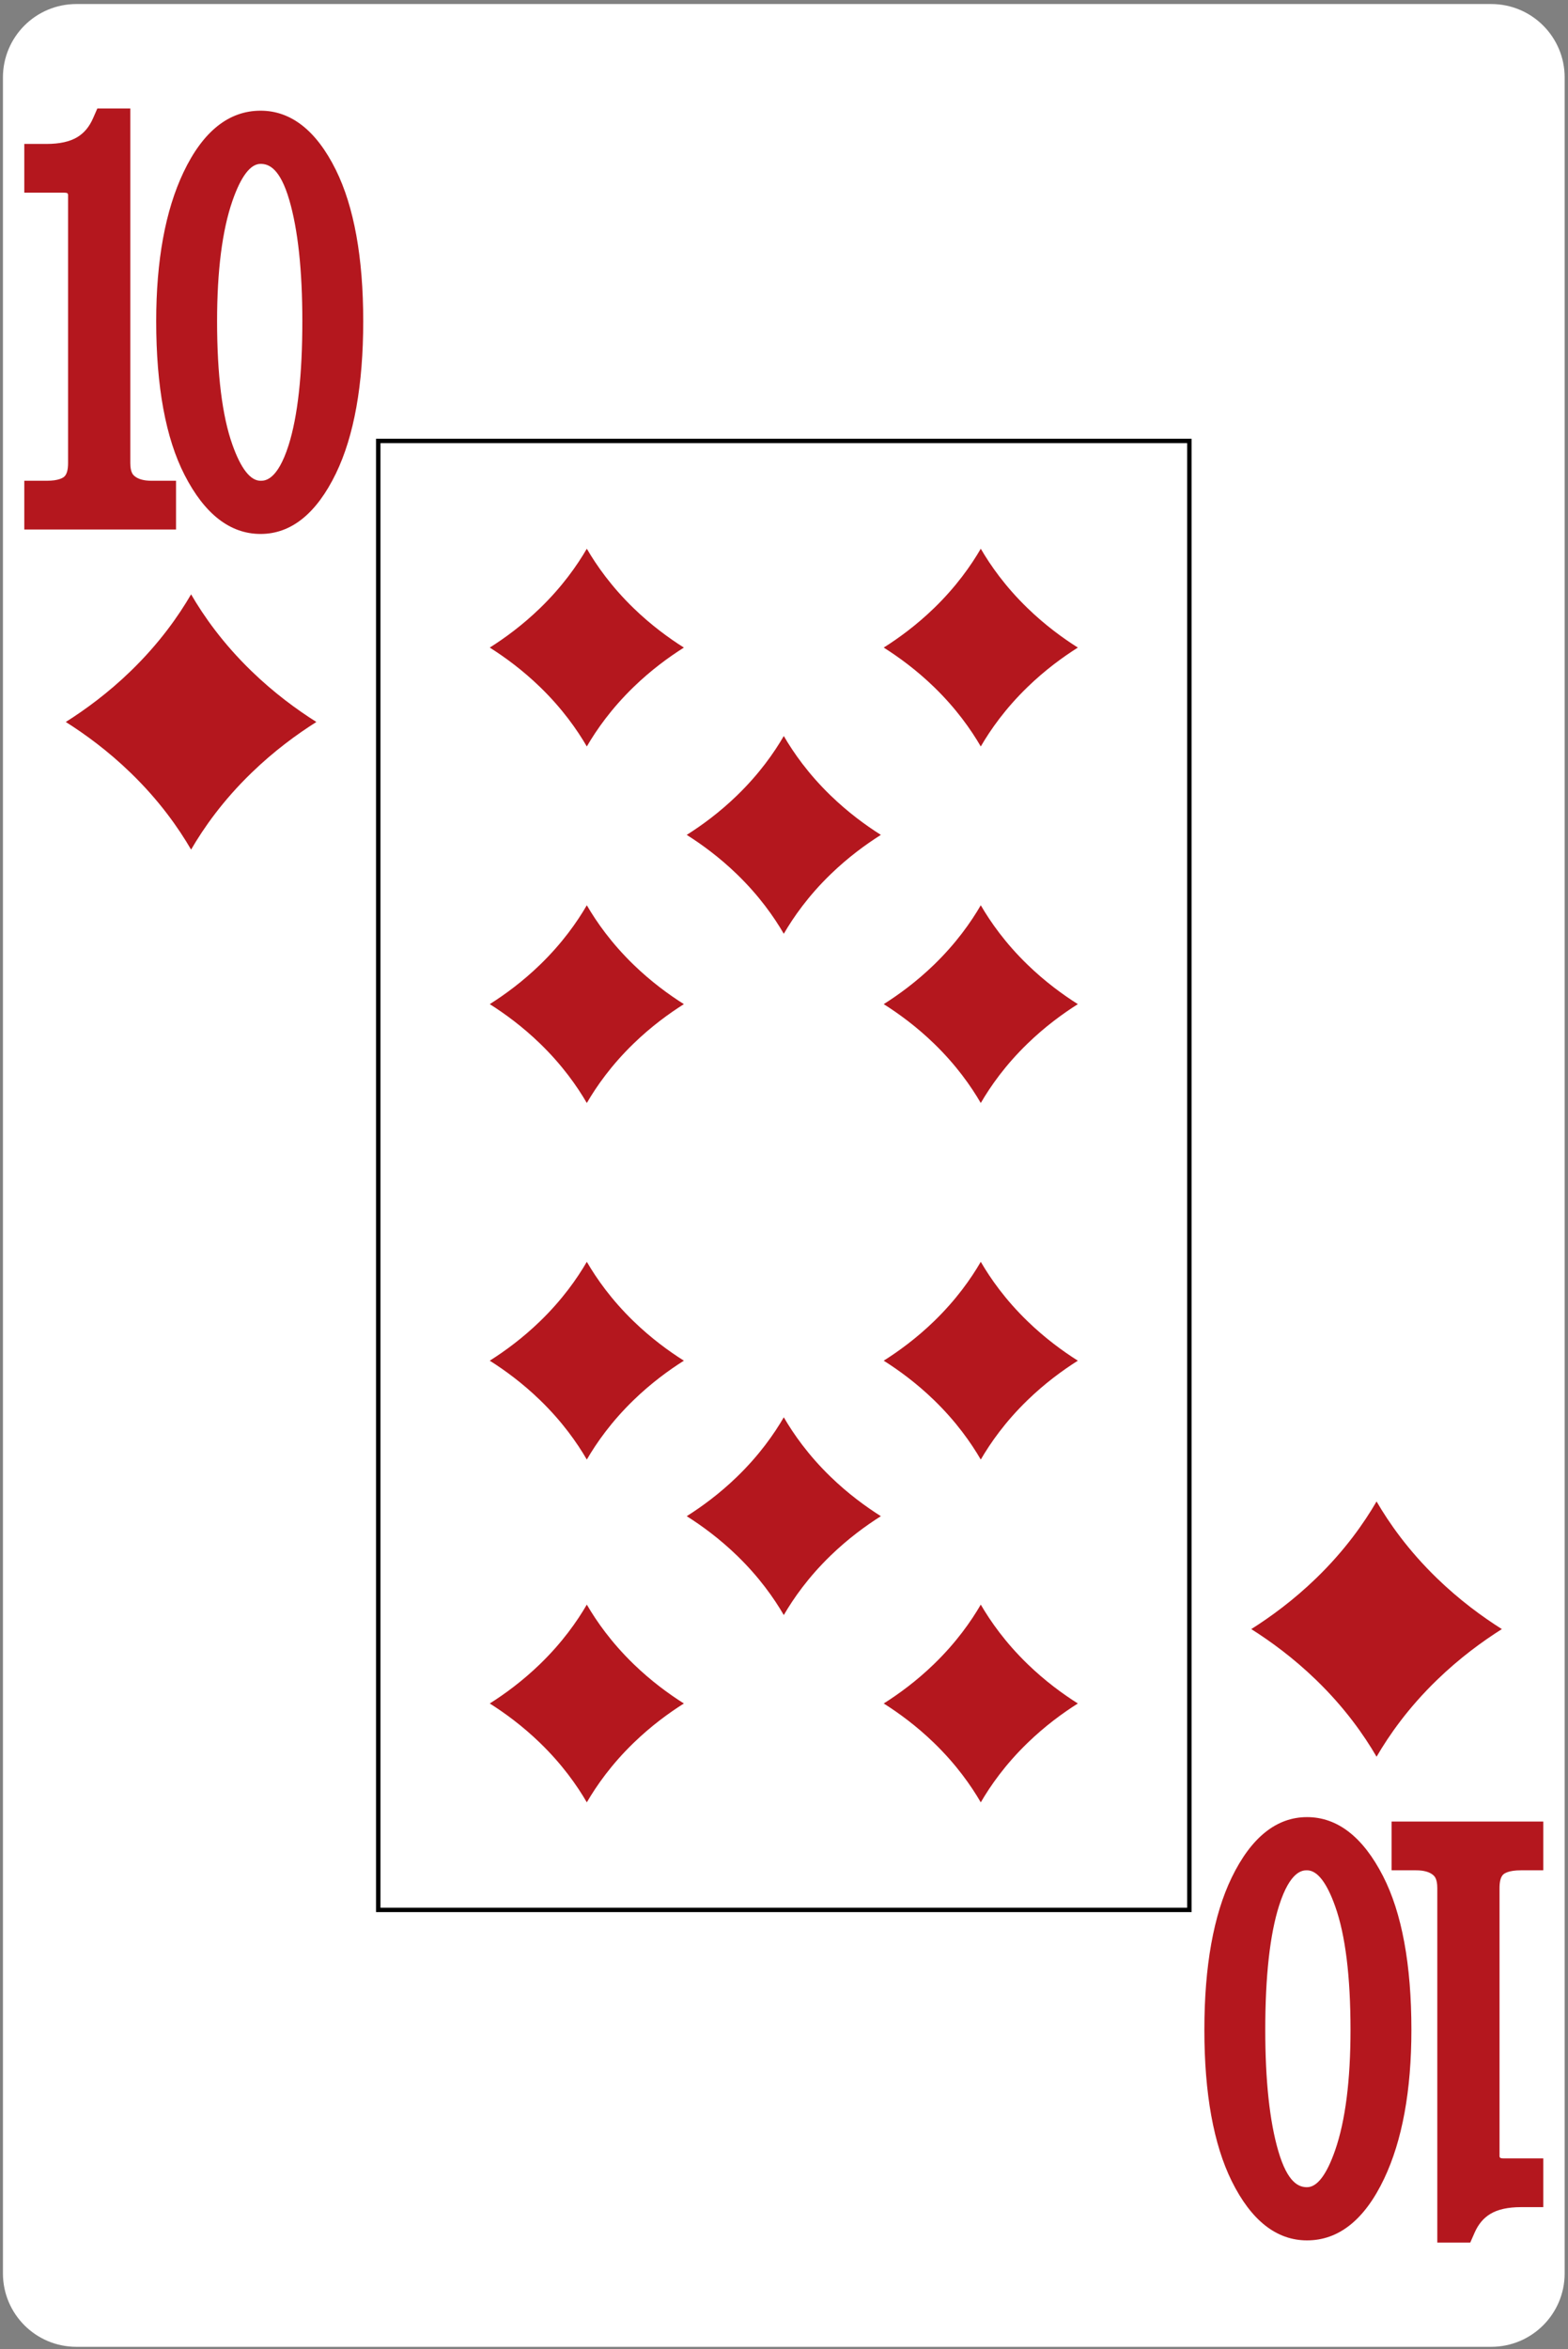 <?xml version="1.0" encoding="UTF-8"?>
<!-- Generated by Pixelmator Pro 3.7 -->
<svg width="360" height="539" viewBox="0 0 360 539" xmlns="http://www.w3.org/2000/svg">
    <rect x="0" y="0" width="360" height="539" fill="#808080" stroke="none"/>
    <g id="Group-copy">
        <path id="Path" fill="#ffffff" stroke="none" d="M 17.53 538.491 L 342.378 538.491 C 351.687 538.491 359.233 530.949 359.233 521.644 L 359.233 17.773 C 359.233 8.468 351.687 0.926 342.378 0.926 L 17.53 0.926 C 8.221 0.926 0.674 8.468 0.674 17.773 L 0.674 521.644 C 0.674 530.949 8.221 538.491 17.53 538.491 Z"/>
        <path id="path1" fill="#b4171e" stroke="none" d="M 40.415 110.317 L 34.829 110.317 C 32.991 110.317 31.643 109.93 30.8 109.166 C 30.56 108.944 29.916 108.367 29.916 106.249 L 29.916 24.891 L 22.349 24.891 L 21.362 27.14 C 20.504 29.102 19.321 30.515 17.745 31.469 C 16.044 32.502 13.679 33.026 10.718 33.026 L 5.577 33.026 L 5.577 44.211 L 14.737 44.211 C 15.396 44.211 15.62 44.352 15.629 44.72 L 15.629 106.249 C 15.629 107.737 15.358 108.764 14.818 109.309 C 14.522 109.612 13.52 110.317 10.718 110.317 L 5.577 110.317 L 5.577 121.502 L 40.415 121.502 L 40.415 110.317 Z"/>
        <path id="path2" fill="#b4171e" stroke="none" d="M 59.827 25.399 C 52.527 25.399 46.569 30.166 42.113 39.567 C 37.965 48.307 35.862 59.795 35.862 73.704 C 35.862 88.679 38.049 100.548 42.372 108.975 C 46.969 117.965 52.845 122.519 59.827 122.519 C 66.842 122.519 72.662 117.846 77.128 108.636 C 81.285 100.054 83.394 88.301 83.394 73.704 C 83.394 59.105 81.282 47.427 77.113 38.99 C 72.644 29.969 66.829 25.399 59.827 25.399 Z M 66.252 102.179 C 63.662 110.317 60.775 110.317 59.827 110.317 C 57.485 110.317 55.304 107.531 53.354 102.026 C 51.023 95.485 49.84 85.956 49.84 73.704 C 49.84 62.122 51.026 52.836 53.36 46.108 C 55.32 40.462 57.498 37.602 59.827 37.602 C 61.615 37.602 64.245 38.459 66.417 45.886 C 68.406 52.686 69.414 62.047 69.414 73.704 C 69.414 85.987 68.349 95.569 66.252 102.179 Z"/>
        <path id="path3" fill="#b4171e" stroke="none" d="M 319.493 429.153 L 325.079 429.153 C 326.917 429.153 328.265 429.537 329.108 430.301 C 329.348 430.523 329.991 431.1 329.991 433.221 L 329.991 514.579 L 337.556 514.579 L 338.545 512.327 C 339.404 510.368 340.587 508.952 342.162 508.001 C 343.864 506.965 346.229 506.441 349.191 506.441 L 354.327 506.441 L 354.327 495.256 L 345.171 495.256 C 344.51 495.256 344.288 495.119 344.278 494.747 L 344.278 433.221 C 344.278 431.73 344.55 430.704 345.087 430.158 C 345.386 429.855 346.385 429.153 349.191 429.153 L 354.327 429.153 L 354.327 417.965 L 319.493 417.965 L 319.493 429.153 Z"/>
        <path id="path4" fill="#b4171e" stroke="none" d="M 300.081 514.071 C 307.378 514.071 313.339 509.302 317.792 499.9 C 321.943 491.16 324.046 479.672 324.046 465.764 C 324.046 450.788 321.859 438.92 317.536 430.491 C 312.936 421.505 307.063 416.948 300.081 416.948 C 293.066 416.948 287.243 421.621 282.78 430.832 C 278.623 439.412 276.513 451.166 276.513 465.764 C 276.513 480.361 278.626 492.04 282.795 500.477 C 287.264 509.498 293.079 514.071 300.081 514.071 Z M 293.656 437.288 C 296.243 429.153 299.133 429.153 300.081 429.153 C 302.422 429.153 304.604 431.939 306.554 437.441 C 308.885 443.982 310.065 453.511 310.065 465.764 C 310.065 477.348 308.882 486.631 306.548 493.359 C 304.588 499.005 302.41 501.865 300.081 501.865 C 298.29 501.865 295.663 501.008 293.491 493.581 C 291.499 486.781 290.494 477.42 290.494 465.764 C 290.494 453.48 291.559 443.898 293.656 437.288 Z"/>
        <path id="path5" fill="#000000" stroke="none" d="M 273.573 438.742 L 273.573 100.675 L 86.334 100.675 L 86.334 438.742 L 273.573 438.742 Z M 87.352 101.683 L 272.559 101.683 L 272.559 437.734 L 87.352 437.734 L 87.352 101.683 Z"/>
        <path id="path6" fill="#b4171e" stroke="none" d="M 134.729 125.907 C 132.5 129.737 129.108 134.59 123.99 139.544 C 119.964 143.443 115.907 146.403 112.443 148.593 C 115.907 150.782 119.964 153.742 123.99 157.641 C 129.108 162.598 132.5 167.451 134.729 171.282 C 136.957 167.451 140.349 162.598 145.464 157.641 C 149.49 153.742 153.547 150.782 157.014 148.593 C 153.547 146.403 149.49 143.443 145.464 139.544 C 140.349 134.59 136.957 129.737 134.729 125.907 Z"/>
        <path id="path7" fill="#b4171e" stroke="none" d="M 225.179 125.907 C 222.951 129.737 219.559 134.59 214.444 139.544 C 210.418 143.443 206.357 146.403 202.894 148.593 C 206.357 150.782 210.418 153.742 214.444 157.641 C 219.559 162.598 222.951 167.451 225.179 171.282 C 227.407 167.451 230.8 162.598 235.918 157.641 C 239.944 153.742 244 150.782 247.465 148.593 C 244 146.403 239.944 143.443 235.918 139.544 C 230.8 134.59 227.407 129.737 225.179 125.907 Z"/>
        <path id="path8" fill="#b4171e" stroke="none" d="M 134.729 207.717 C 132.5 211.548 129.108 216.401 123.99 221.358 C 119.964 225.257 115.907 228.217 112.443 230.406 C 115.907 232.596 119.964 235.556 123.99 239.455 C 129.108 244.409 132.5 249.262 134.729 253.093 C 136.957 249.262 140.349 244.409 145.464 239.455 C 149.49 235.556 153.547 232.596 157.014 230.406 C 153.547 228.217 149.49 225.257 145.464 221.358 C 140.349 216.401 136.957 211.548 134.729 207.717 Z"/>
        <path id="path9" fill="#b4171e" stroke="none" d="M 225.179 207.717 C 222.951 211.548 219.559 216.401 214.444 221.358 C 210.418 225.257 206.357 228.217 202.894 230.406 C 206.357 232.596 210.418 235.556 214.444 239.455 C 219.559 244.409 222.951 249.262 225.179 253.093 C 227.407 249.262 230.8 244.409 235.918 239.455 C 239.944 235.556 244 232.596 247.465 230.406 C 244 228.217 239.944 225.257 235.918 221.358 C 230.8 216.401 227.407 211.548 225.179 207.717 Z"/>
        <path id="path10" fill="#b4171e" stroke="none" d="M 179.952 168.883 C 177.724 172.713 174.332 177.567 169.217 182.52 C 165.191 186.422 161.134 189.38 157.667 191.569 C 161.134 193.762 165.191 196.719 169.217 200.618 C 174.332 205.574 177.724 210.428 179.952 214.258 C 182.184 210.428 185.573 205.574 190.691 200.618 C 194.717 196.719 198.774 193.762 202.241 191.569 C 198.774 189.38 194.717 186.419 190.691 182.52 C 185.573 177.567 182.184 172.713 179.952 168.883 Z"/>
        <path id="path11" fill="#b4171e" stroke="none" d="M 134.729 289.531 C 132.5 293.362 129.108 298.215 123.99 303.168 C 119.964 307.067 115.907 310.028 112.443 312.217 C 115.907 314.407 119.964 317.367 123.99 321.266 C 129.108 326.222 132.5 331.076 134.729 334.906 C 136.957 331.076 140.349 326.222 145.464 321.266 C 149.49 317.367 153.547 314.407 157.014 312.217 C 153.547 310.028 149.49 307.067 145.464 303.168 C 140.349 298.215 136.957 293.362 134.729 289.531 Z"/>
        <path id="path12" fill="#b4171e" stroke="none" d="M 225.179 289.531 C 222.951 293.362 219.559 298.215 214.444 303.168 C 210.418 307.067 206.357 310.028 202.894 312.217 C 206.357 314.407 210.418 317.367 214.444 321.266 C 219.559 326.222 222.951 331.076 225.179 334.906 C 227.407 331.076 230.8 326.222 235.918 321.266 C 239.944 317.367 244 314.407 247.465 312.217 C 244 310.028 239.944 307.067 235.918 303.168 C 230.8 298.215 227.407 293.362 225.179 289.531 Z"/>
        <path id="path13" fill="#b4171e" stroke="none" d="M 134.729 368.188 C 132.5 372.016 129.108 376.869 123.99 381.825 C 119.964 385.725 115.907 388.685 112.443 390.874 C 115.907 393.064 119.964 396.024 123.99 399.923 C 129.108 404.876 132.5 409.73 134.729 413.561 C 136.957 409.73 140.349 404.876 145.464 399.923 C 149.49 396.024 153.547 393.064 157.014 390.874 C 153.547 388.685 149.49 385.725 145.464 381.825 C 140.349 376.869 136.957 372.016 134.729 368.188 Z"/>
        <path id="path14" fill="#b4171e" stroke="none" d="M 179.952 325.209 C 177.724 329.039 174.332 333.893 169.217 338.849 C 165.191 342.748 161.134 345.708 157.667 347.898 C 161.134 350.088 165.191 353.048 169.217 356.947 C 174.332 361.9 177.724 366.754 179.952 370.584 C 182.184 366.754 185.573 361.9 190.691 356.947 C 194.717 353.048 198.774 350.088 202.241 347.898 C 198.774 345.708 194.717 342.748 190.691 338.849 C 185.573 333.893 182.184 329.039 179.952 325.209 Z"/>
        <path id="path15" fill="#b4171e" stroke="none" d="M 225.179 368.188 C 222.951 372.016 219.559 376.869 214.444 381.825 C 210.418 385.725 206.357 388.685 202.894 390.874 C 206.357 393.064 210.418 396.024 214.444 399.923 C 219.559 404.876 222.951 409.73 225.179 413.561 C 227.407 409.73 230.8 404.876 235.918 399.923 C 239.944 396.024 244 393.064 247.465 390.874 C 244 388.685 239.944 385.725 235.918 381.825 C 230.8 376.869 227.407 372.016 225.179 368.188 Z"/>
        <path id="path16" fill="#b4171e" stroke="none" d="M 43.873 136.375 C 40.995 141.319 36.617 147.585 30.01 153.98 C 24.814 159.014 19.578 162.835 15.102 165.661 C 19.578 168.487 24.814 172.308 30.01 177.342 C 36.617 183.737 40.995 190.003 43.873 194.947 C 46.747 190.003 51.125 183.737 57.732 177.342 C 62.928 172.308 68.165 168.487 72.64 165.661 C 68.165 162.835 62.928 159.014 57.732 153.98 C 51.125 147.585 46.747 141.319 43.873 136.375 Z"/>
        <path id="path17" fill="#b4171e" stroke="none" d="M 316.048 403.092 C 318.925 398.148 323.303 391.882 329.907 385.488 C 335.103 380.453 340.34 376.635 344.815 373.806 C 340.34 370.98 335.103 367.159 329.907 362.128 C 323.303 355.73 318.925 349.464 316.048 344.52 C 313.17 349.464 308.792 355.73 302.185 362.128 C 296.989 367.159 291.752 370.98 287.28 373.806 C 291.752 376.635 296.989 380.453 302.185 385.488 C 308.792 391.882 313.17 398.148 316.048 403.092 Z"/>
    </g>
</svg>
